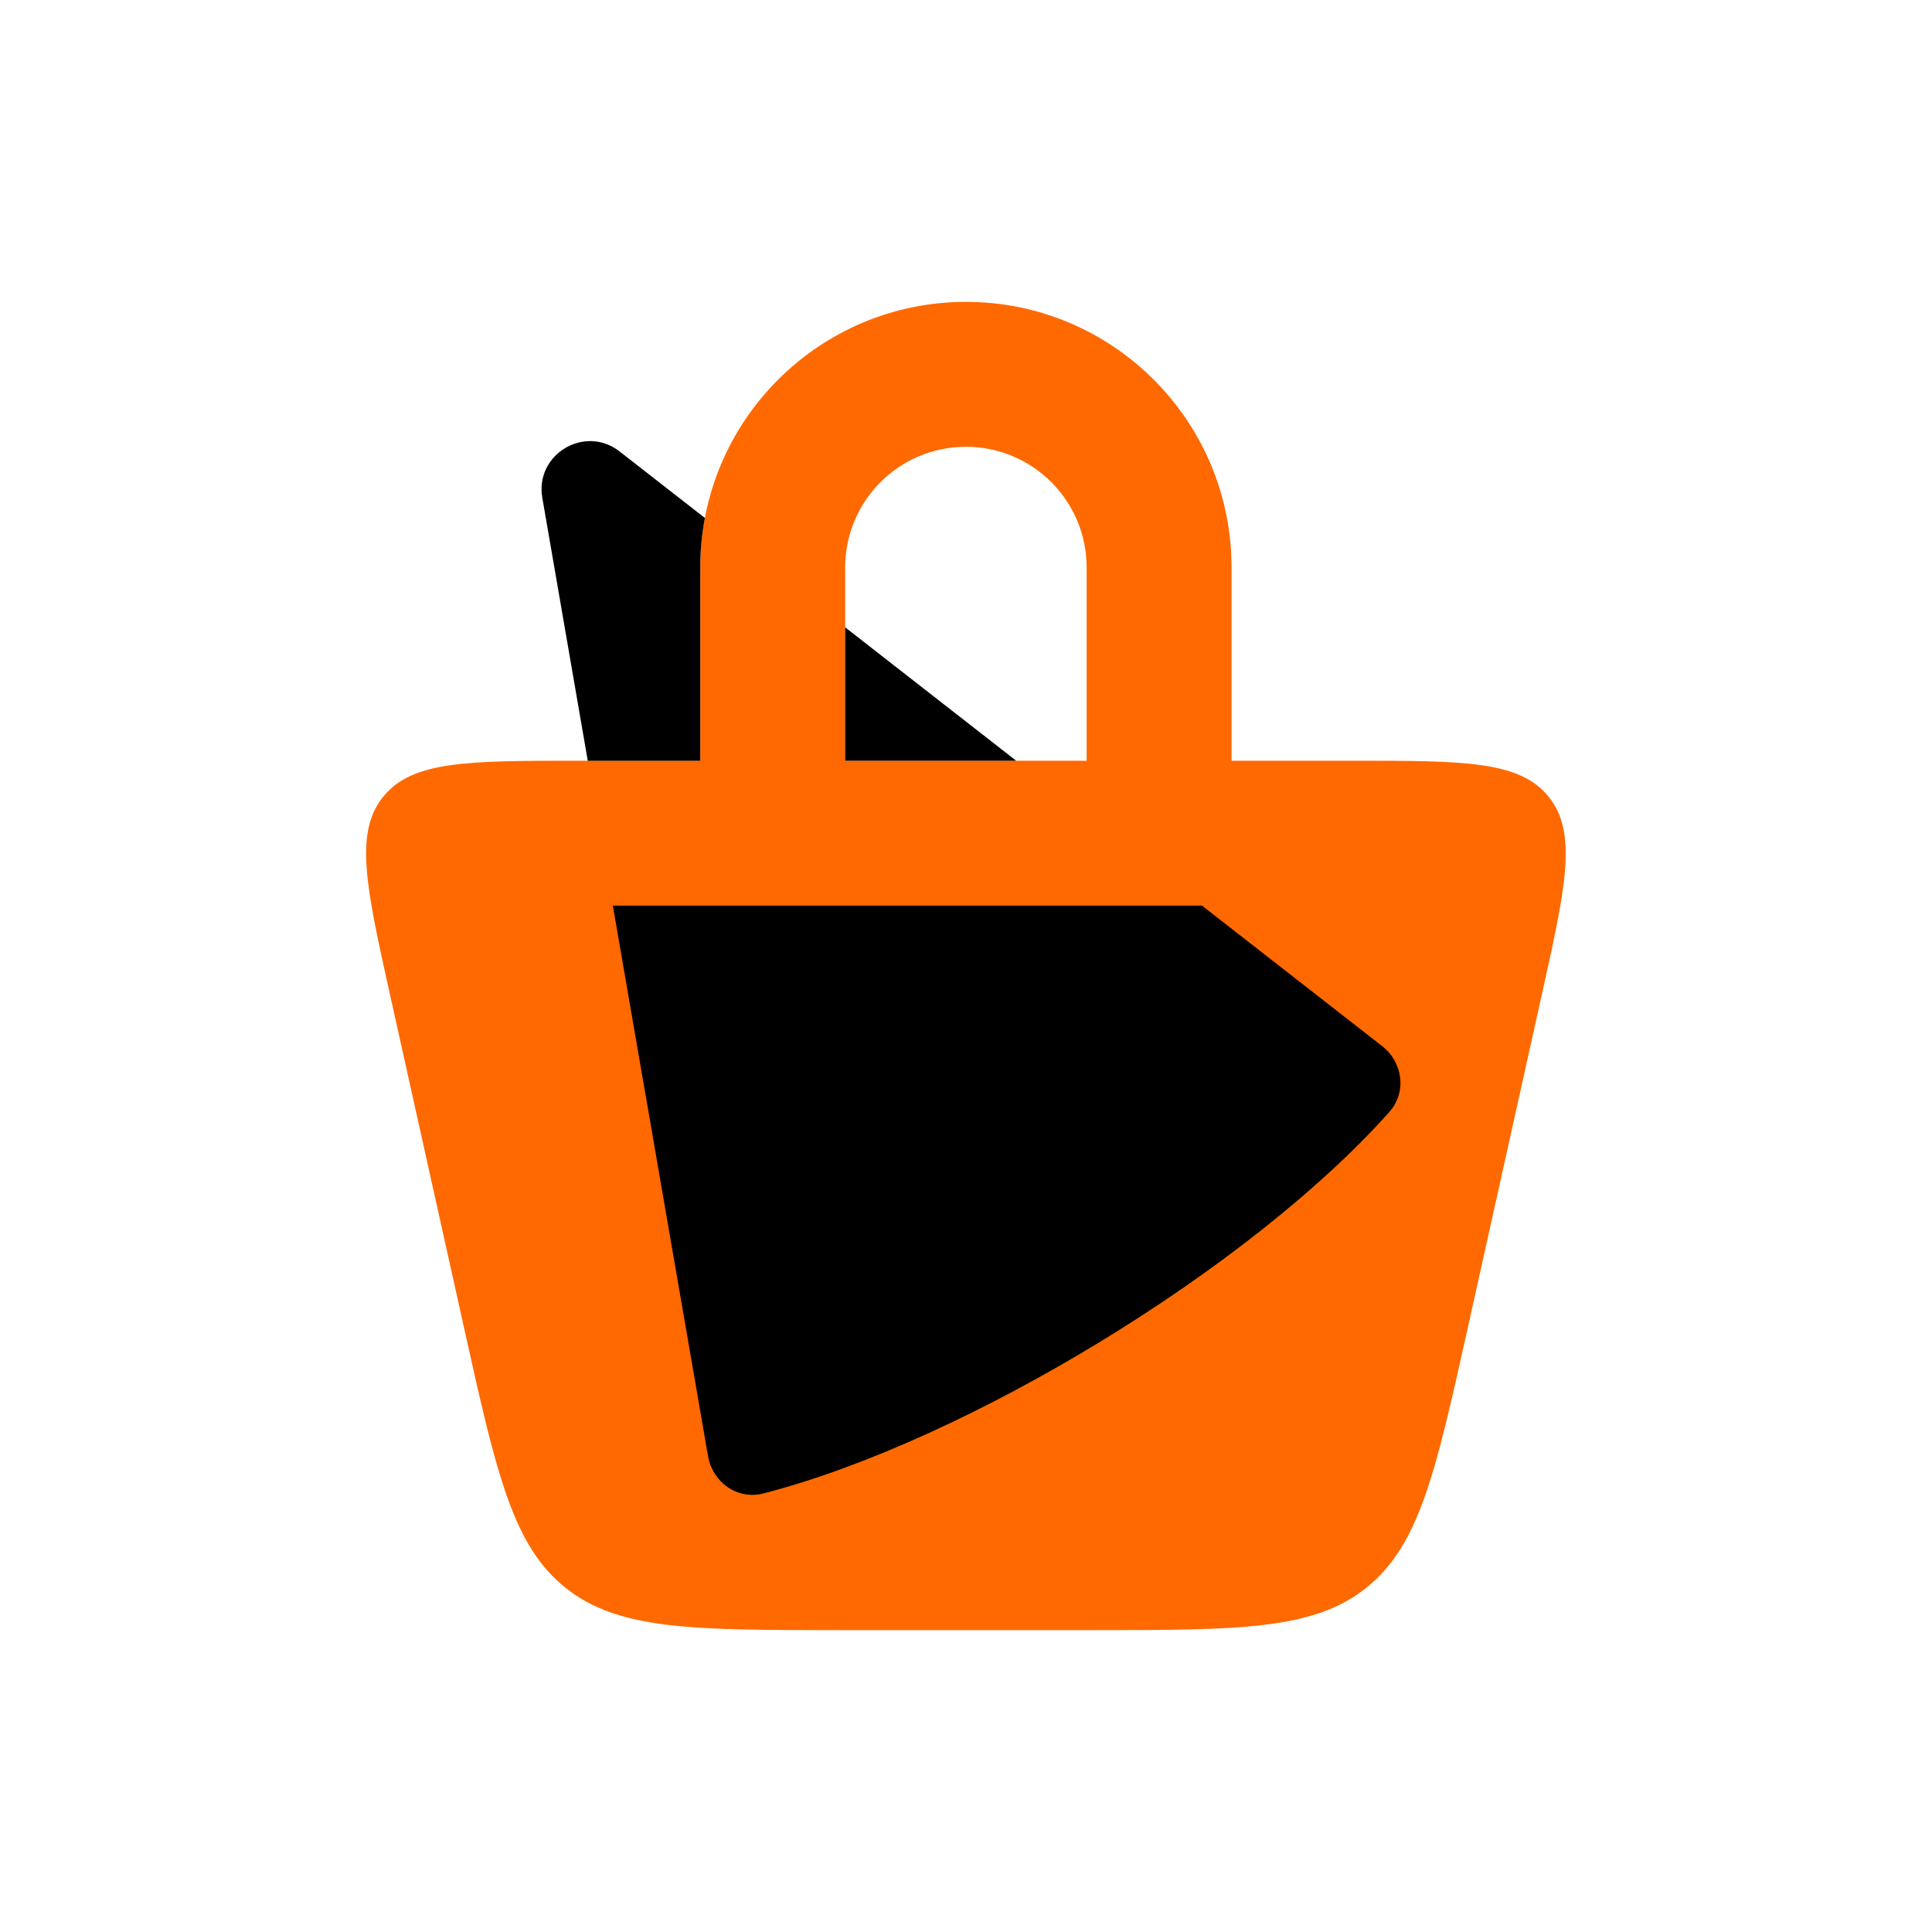 <svg width="40" height="40" viewBox="0 0 40 40" fill="none" xmlns="http://www.w3.org/2000/svg">
<path d="M25.498 11.75V15.75H28.012C30.314 15.75 31.465 15.75 32.065 16.498C32.666 17.247 32.416 18.371 31.916 20.618L30.39 27.485C29.723 30.489 29.389 31.99 28.292 32.87C27.196 33.75 25.657 33.75 22.581 33.75H17.416C14.339 33.75 12.801 33.75 11.704 32.87C10.607 31.99 10.274 30.489 9.606 27.485L8.08 20.618C7.581 18.371 7.331 17.247 7.931 16.498C8.532 15.75 9.683 15.75 11.985 15.75H14.498V11.75C14.498 8.712 16.961 6.25 19.998 6.25C23.036 6.25 25.498 8.712 25.498 11.75ZM17.498 15.75H22.498V11.75C22.498 10.369 21.379 9.25 19.998 9.25C18.617 9.25 17.498 10.369 17.498 11.75V15.75Z" fill="#FF6900"/>
<path d="M17.498 12.988L21.039 15.75H17.498V12.988Z" fill="black"/>
<path d="M14.594 10.724C14.531 11.057 14.498 11.4 14.498 11.751V15.751H12.169L11.228 10.306C11.072 9.406 12.107 8.785 12.828 9.347L14.594 10.724Z" fill="black"/>
<path fill-rule="evenodd" clip-rule="evenodd" d="M12.688 18.75H24.886L28.615 21.658C29.045 21.993 29.129 22.612 28.767 23.019C25.889 26.254 20.008 29.838 15.802 30.921C15.268 31.058 14.753 30.691 14.659 30.148L12.688 18.75Z" fill="black"/>
</svg>
